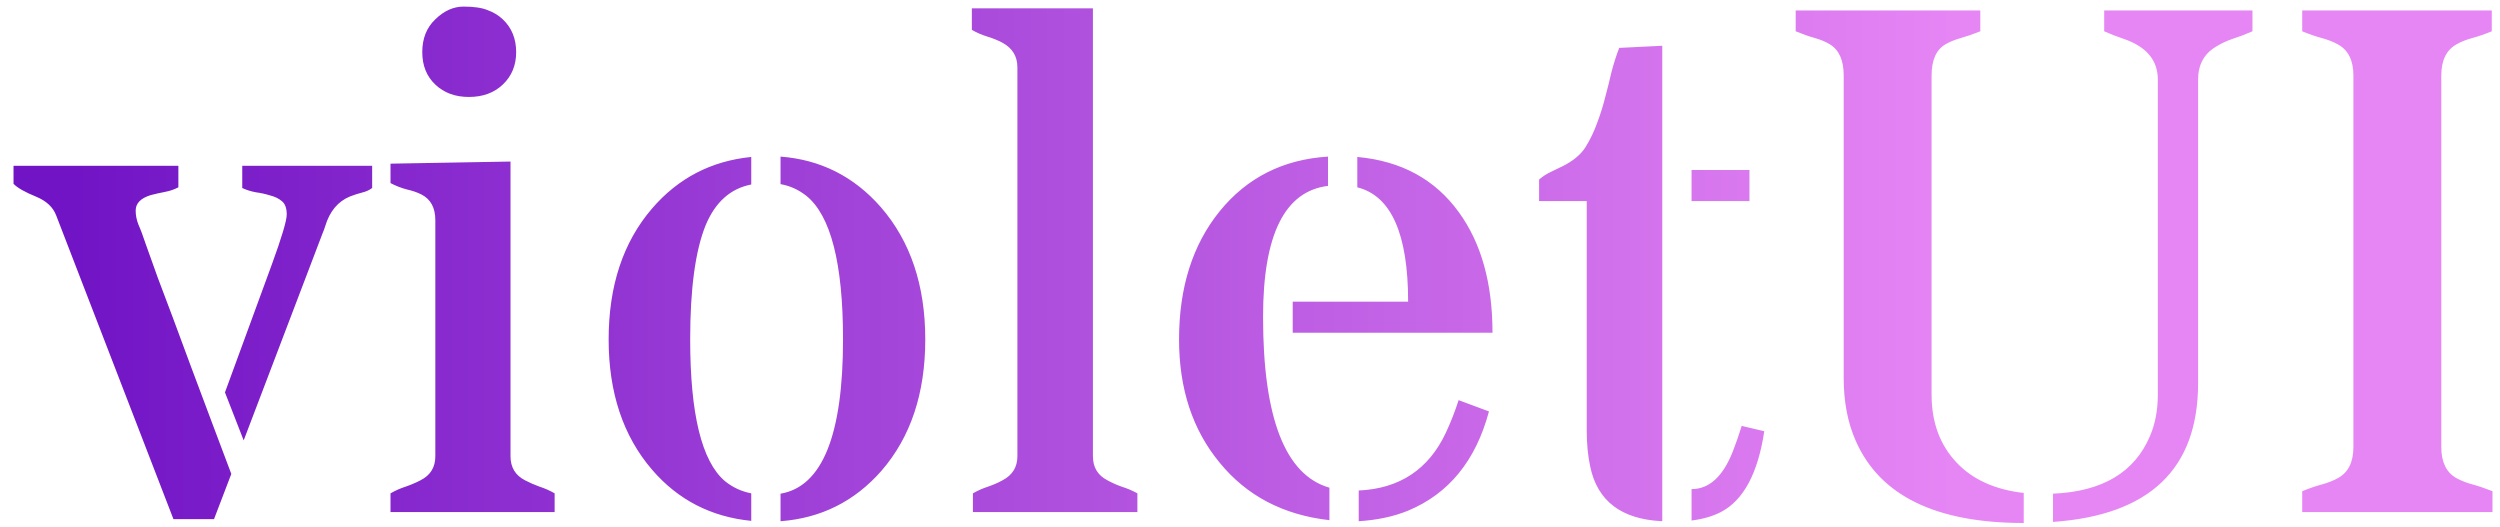<svg width="166" height="35" viewBox="0 0 166 35" fill="none" xmlns="http://www.w3.org/2000/svg">
<path d="M14.938 26.055L18.055 17.547C18.711 15.75 19.039 14.648 19.039 14.242C19.039 13.82 18.93 13.523 18.711 13.352C18.508 13.18 18.25 13.055 17.938 12.977C17.641 12.883 17.32 12.812 16.977 12.766C16.648 12.703 16.352 12.609 16.086 12.484V11.008H24.711V12.484C24.523 12.625 24.297 12.727 24.031 12.789C23.781 12.852 23.516 12.938 23.234 13.047C22.438 13.375 21.891 14.031 21.594 15.016C21.547 15.172 21.492 15.32 21.43 15.461L16.18 29.242L14.938 26.055ZM15.359 31.469L14.211 34.469H11.516L3.734 14.312C3.531 13.766 3.094 13.352 2.422 13.07C1.656 12.758 1.148 12.469 0.898 12.203V11.008H11.844V12.438C11.578 12.578 11.281 12.68 10.953 12.742C10.625 12.805 10.312 12.875 10.016 12.953C9.344 13.156 9.008 13.5 9.008 13.984C9.008 14.297 9.07 14.609 9.195 14.922C9.336 15.234 9.508 15.695 9.711 16.305C9.93 16.914 10.188 17.633 10.484 18.461C10.797 19.273 11.133 20.164 11.492 21.133C11.852 22.102 12.242 23.156 12.664 24.297C13.086 25.438 13.555 26.688 14.07 28.047L15.359 31.469ZM33.898 10.727V30.297C33.898 31.031 34.219 31.562 34.859 31.891C35.156 32.047 35.477 32.188 35.82 32.312C36.164 32.422 36.5 32.57 36.828 32.758V34H25.93V32.758C26.258 32.57 26.594 32.422 26.938 32.312C27.297 32.188 27.625 32.047 27.922 31.891C28.578 31.562 28.906 31.031 28.906 30.297V14.617C28.906 13.789 28.594 13.219 27.969 12.906C27.688 12.766 27.367 12.656 27.008 12.578C26.648 12.484 26.289 12.344 25.93 12.156V10.867L33.898 10.727ZM28.039 3.461C28.039 2.555 28.328 1.828 28.906 1.281C29.484 0.719 30.109 0.438 30.781 0.438C31.469 0.438 32 0.516 32.375 0.672C32.766 0.812 33.102 1.016 33.383 1.281C33.977 1.844 34.273 2.57 34.273 3.461C34.273 4.336 33.977 5.055 33.383 5.617C32.805 6.164 32.055 6.438 31.133 6.438C30.227 6.438 29.484 6.164 28.906 5.617C28.328 5.07 28.039 4.352 28.039 3.461ZM49.883 34.586C47.211 34.32 45.016 33.188 43.297 31.188C41.375 28.953 40.414 26.07 40.414 22.539C40.414 18.977 41.375 16.078 43.297 13.844C45.031 11.828 47.227 10.688 49.883 10.422V12.25C48.508 12.516 47.5 13.414 46.859 14.945C46.172 16.633 45.828 19.164 45.828 22.539C45.828 27.492 46.594 30.625 48.125 31.938C48.641 32.359 49.227 32.633 49.883 32.758V34.586ZM51.828 32.781C54.594 32.312 55.977 28.898 55.977 22.539C55.977 17.492 55.164 14.312 53.539 13C53.023 12.594 52.453 12.336 51.828 12.227V10.398C54.484 10.602 56.703 11.719 58.484 13.75C60.453 16.016 61.438 18.945 61.438 22.539C61.438 26.117 60.469 29.023 58.531 31.258C56.75 33.289 54.516 34.406 51.828 34.609V32.781ZM72.57 0.555V30.297C72.57 31.031 72.891 31.562 73.531 31.891C73.812 32.047 74.125 32.188 74.469 32.312C74.828 32.422 75.18 32.57 75.523 32.758V34H64.602V32.758C64.93 32.57 65.266 32.422 65.609 32.312C65.969 32.188 66.289 32.047 66.57 31.891C67.227 31.547 67.555 31.016 67.555 30.297V4.469C67.555 3.734 67.219 3.188 66.547 2.828C66.25 2.672 65.922 2.539 65.562 2.43C65.203 2.32 64.859 2.172 64.531 1.984V0.555H72.57ZM93.5 20.031C93.5 15.531 92.375 13 90.125 12.438V10.422C93.047 10.688 95.297 11.914 96.875 14.102C98.359 16.148 99.102 18.812 99.102 22.094H85.836V20.031H93.5ZM90.219 32.57C92.938 32.445 94.867 31.164 96.008 28.727C96.336 28.023 96.617 27.305 96.852 26.57L98.867 27.32C97.992 30.586 96.203 32.781 93.5 33.906C92.547 34.297 91.453 34.531 90.219 34.609V32.57ZM83.867 21.039C83.867 27.758 85.336 31.539 88.273 32.383V34.539C85.211 34.195 82.781 32.922 80.984 30.719C79.188 28.547 78.289 25.82 78.289 22.539C78.289 19.086 79.188 16.25 80.984 14.031C82.797 11.797 85.195 10.586 88.18 10.398V12.344C85.305 12.688 83.867 15.586 83.867 21.039ZM112.32 11.289H116.164V13.352H112.32V11.289ZM110.375 34.609C107.672 34.484 106.078 33.281 105.594 31C105.438 30.281 105.359 29.477 105.359 28.586V13.352H102.195V11.922C102.43 11.719 102.68 11.555 102.945 11.43C103.227 11.289 103.5 11.156 103.766 11.031C104.453 10.688 104.953 10.273 105.266 9.789C105.578 9.289 105.836 8.758 106.039 8.195C106.258 7.617 106.438 7.047 106.578 6.484C106.734 5.906 106.875 5.344 107 4.797C107.141 4.25 107.312 3.711 107.516 3.18L110.375 3.039V34.609ZM112.32 32.477C113.492 32.477 114.406 31.641 115.062 29.969C115.266 29.453 115.461 28.891 115.648 28.281L117.148 28.633C116.727 31.43 115.766 33.219 114.266 34C113.719 34.281 113.07 34.469 112.32 34.562V32.477ZM136.32 32.781C139.602 32.641 141.75 31.359 142.766 28.938C143.109 28.141 143.281 27.219 143.281 26.172V5.289C143.281 3.992 142.516 3.086 140.984 2.57C140.562 2.43 140.141 2.266 139.719 2.078V0.695H149.562V2.078C149.141 2.266 148.711 2.43 148.273 2.57C147.852 2.711 147.469 2.891 147.125 3.109C146.344 3.578 145.953 4.305 145.953 5.289V25.445C145.953 31.133 142.742 34.203 136.32 34.656V32.781ZM134.375 34.727C128.531 34.727 124.812 32.906 123.219 29.266C122.688 28.062 122.422 26.68 122.422 25.117V5.008C122.422 4.008 122.117 3.32 121.508 2.945C121.227 2.773 120.891 2.633 120.5 2.523C120.109 2.414 119.688 2.266 119.234 2.078V0.695H131.492V2.078C131.023 2.266 130.594 2.414 130.203 2.523C129.812 2.633 129.469 2.773 129.172 2.945C128.562 3.305 128.258 3.992 128.258 5.008V26.219C128.258 28.047 128.812 29.547 129.922 30.719C130.984 31.844 132.469 32.516 134.375 32.734V34.727ZM165.453 0.695V2.078C165 2.266 164.57 2.414 164.164 2.523C163.758 2.633 163.406 2.773 163.109 2.945C162.438 3.32 162.102 4.008 162.102 5.008V29.688C162.102 30.688 162.438 31.375 163.109 31.75C163.422 31.922 163.781 32.062 164.188 32.172C164.594 32.281 165.031 32.43 165.5 32.617V34H152.867V32.617C153.32 32.43 153.75 32.281 154.156 32.172C154.562 32.062 154.922 31.922 155.234 31.75C155.922 31.375 156.266 30.688 156.266 29.688V5.008C156.266 4.008 155.922 3.32 155.234 2.945C154.922 2.773 154.562 2.633 154.156 2.523C153.75 2.414 153.32 2.266 152.867 2.078V0.695H165.453Z" fill="url(#paint0_linear)"/>
<defs>
<linearGradient id="paint0_linear" x1="4.943" y1="15.5" x2="129.738" y2="15.5" gradientUnits="userSpaceOnUse">
<stop stop-color="#7114C5"/>
<stop offset="1" stop-color="#E685F4"/>
</linearGradient>
</defs>
</svg>
